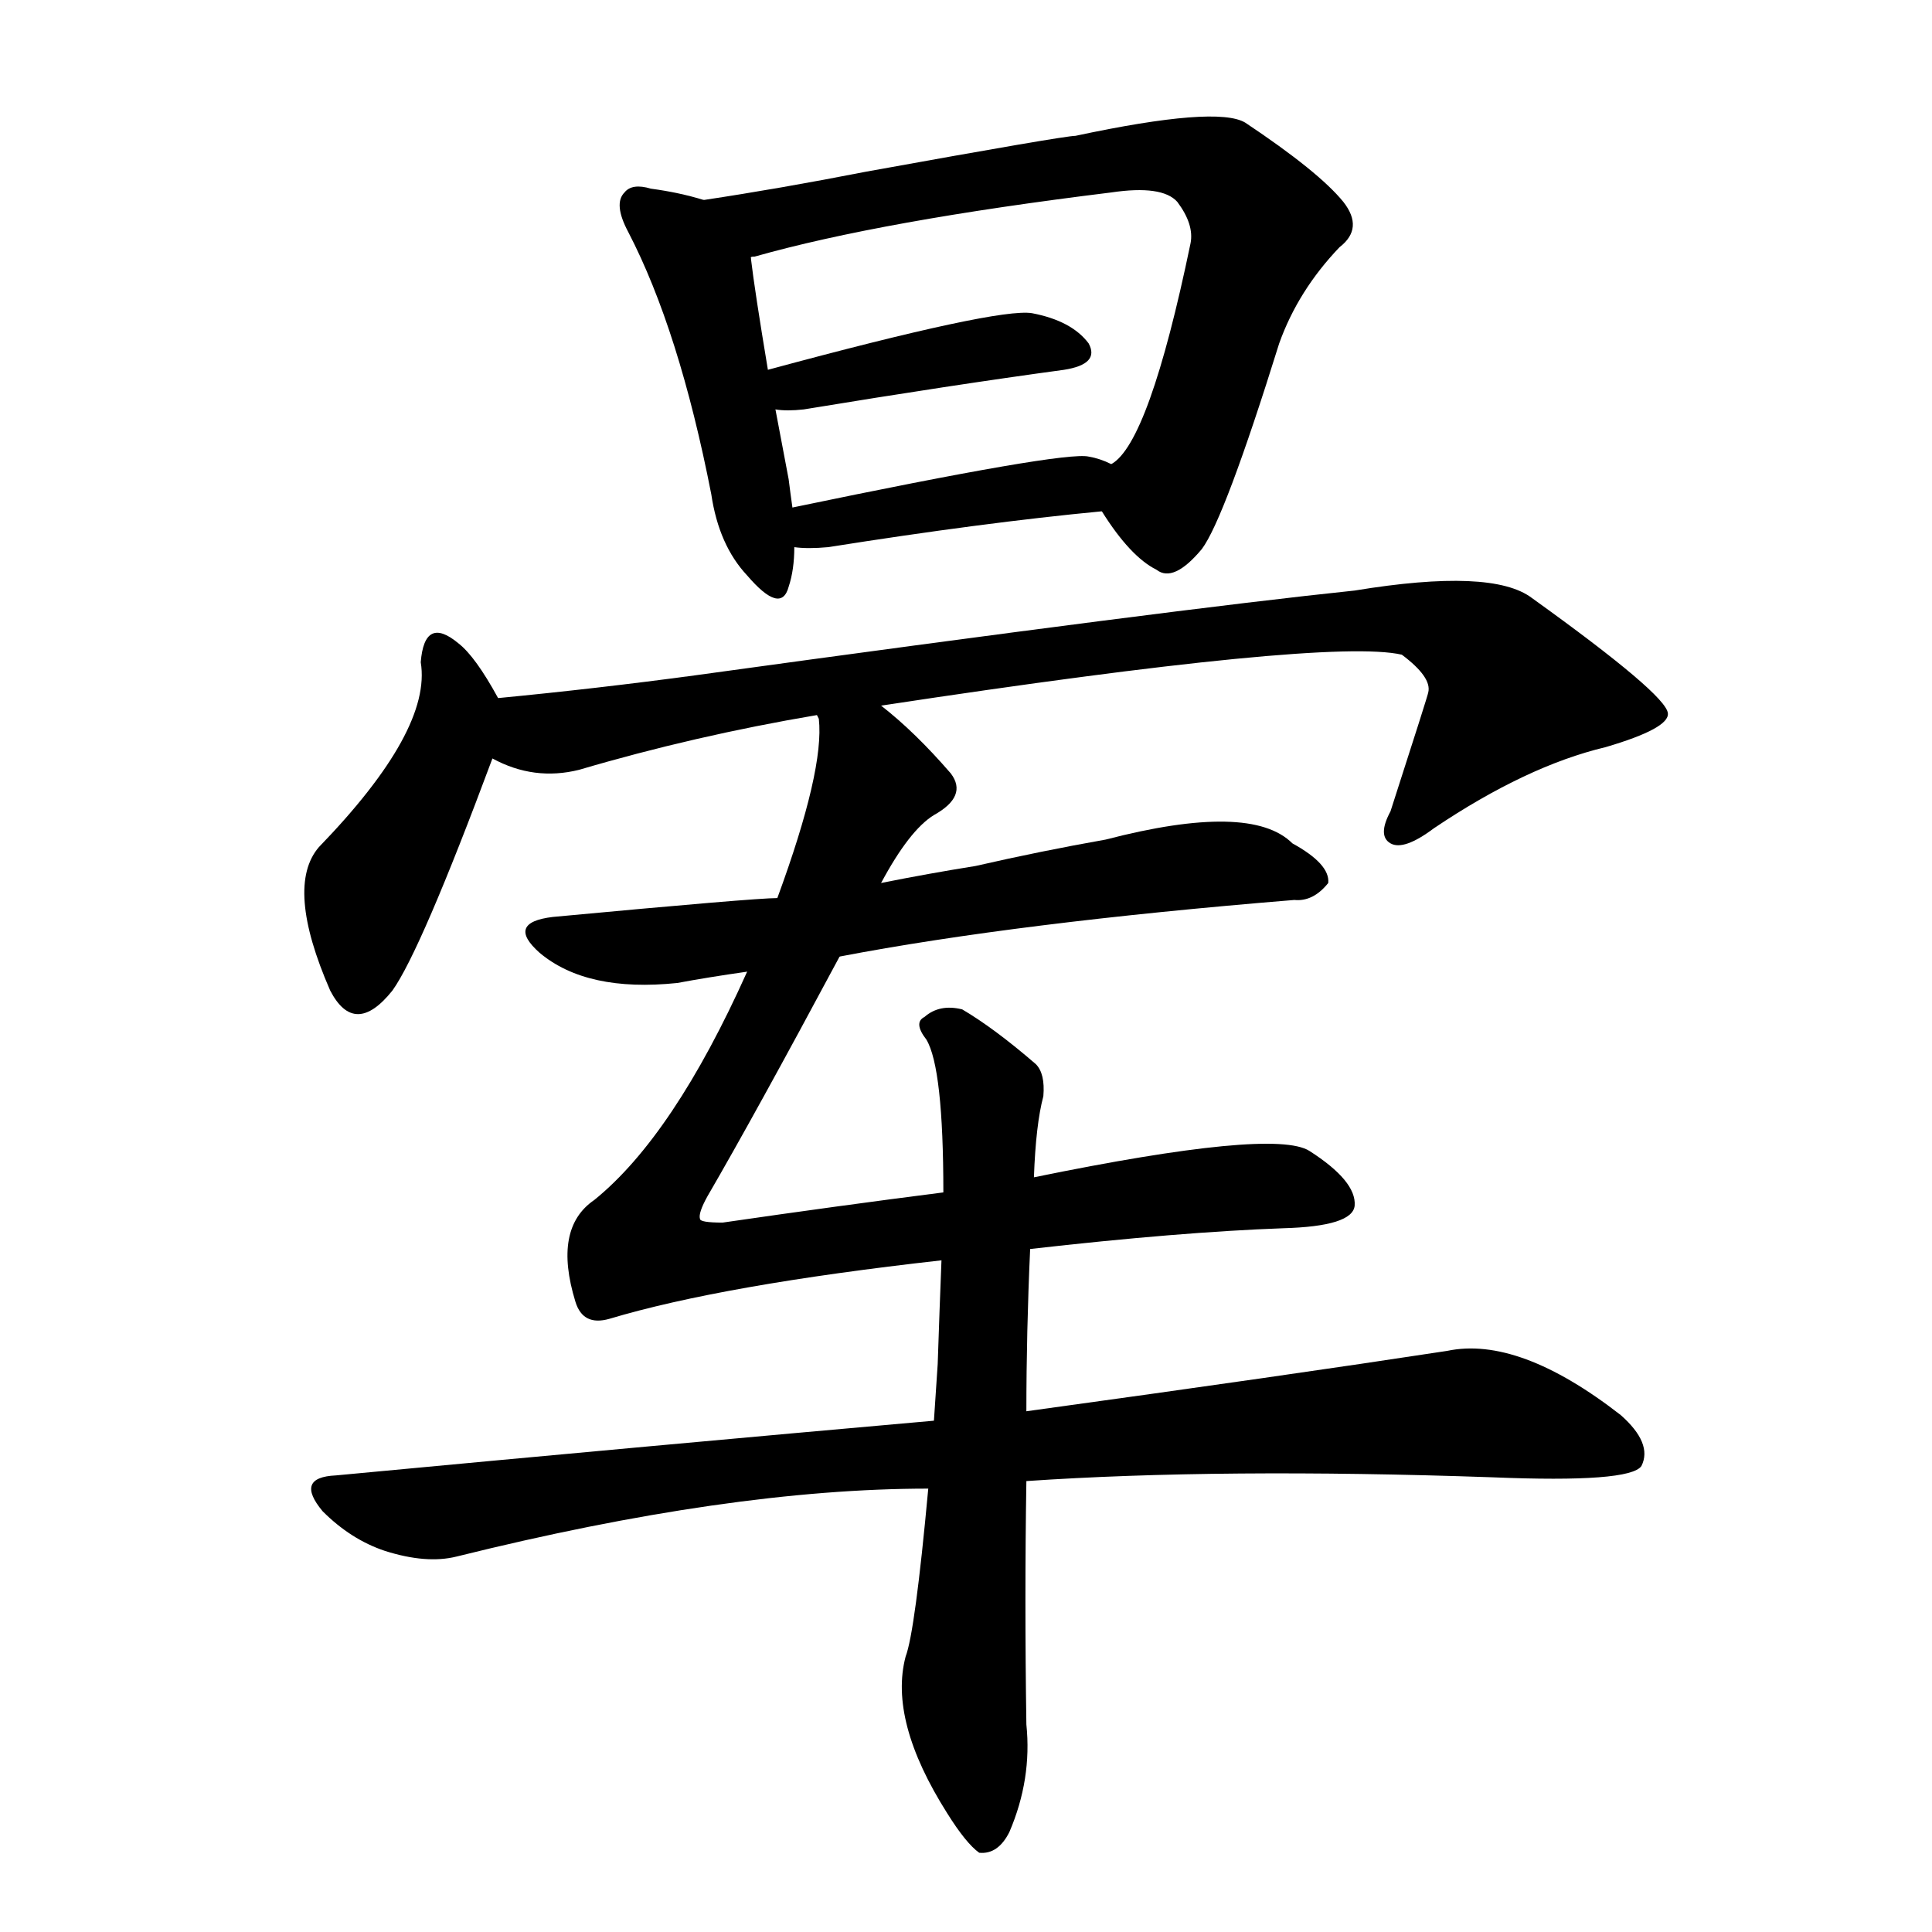 <svg version="1.1" viewBox="0 0 1024 1024" xmlns="http://www.w3.org/2000/svg">
  
  <g transform="scale(1, -1) translate(0, -900)">
    <style type="text/css">
        .origin {display:none;}
        .hide {display:none;}
        .stroke {fill: #000000;}
    </style>

    <path d="M 373 794 Q 360 798 345 800 Q 335 803 331 798 Q 325 792 333 777 Q 360 725 377 638 Q 381 611 396 595 Q 414 574 418 589 Q 421 598 421 610 L 420 631 Q 419 638 418 646 Q 414 667 411 683 L 407 704 Q 400 746 398 763 C 395 788 395 788 373 794 Z" fill="lightgray" class="stroke"/>
    <path d="M 584 629 Q 599 605 613 598 Q 622 591 637 609 Q 649 625 678 718 Q 688 746 710 769 Q 723 779 712 793 Q 699 809 660 835 Q 645 844 570 828 Q 564 828 459 809 Q 413 800 373 794 C 343 789 369 754 398 763 Q 397 764 400 764 Q 467 783 589 798 Q 616 802 624 793 Q 633 781 631 771 Q 609 665 589 654 C 577 640 577 640 584 629 Z" fill="lightgray" class="stroke"/>
    <path d="M 411 683 Q 417 682 426 683 Q 505 696 564 704 Q 583 707 577 718 Q 568 730 547 734 Q 529 737 407 704 C 378 696 381 686 411 683 Z" fill="lightgray" class="stroke"/>
    <path d="M 421 610 Q 428 609 439 610 Q 521 623 584 629 C 614 632 617 642 589 654 Q 583 657 577 658 Q 564 661 420 631 C 391 625 391 612 421 610 Z" fill="lightgray" class="stroke"/>
    <path d="M 264 530 Q 252 552 243 559 Q 225 574 223 549 Q 229 513 169 451 Q 151 430 175 375 Q 188 350 208 375 Q 223 396 261 498 C 269 520 269 520 264 530 Z" fill="lightgray" class="stroke"/>
    <path d="M 467 526 Q 704 562 743 553 Q 759 541 757 533 Q 757 532 737 470 Q 730 457 737 453 Q 744 449 760 461 Q 809 494 851 504 Q 885 514 884 522 Q 883 532 812 583 Q 791 599 718 587 Q 622 577 368 542 Q 316 535 264 530 C 234 527 233 508 261 498 Q 283 486 307 492 Q 368 510 433 521 L 467 526 Z" fill="lightgray" class="stroke"/>
    <path d="M 445 393 Q 539 411 686 423 Q 696 422 704 432 Q 705 442 685 453 Q 663 475 586 455 Q 552 449 517 441 Q 492 437 467 432 L 412 424 Q 400 424 293 414 Q 268 411 286 395 Q 311 374 359 379 Q 375 382 396 385 L 445 393 Z" fill="lightgray" class="stroke"/>
    <path d="M 546 238 Q 625 247 680 249 Q 717 250 718 261 Q 719 274 694 290 Q 675 302 548 276 L 500 268 Q 445 261 383 252 Q 371 252 371 254 Q 370 257 375 266 Q 400 309 445 393 L 467 432 Q 482 460 495 468 Q 513 478 504 490 Q 485 512 467 526 C 444 546 433 551 433 521 L 434 519 Q 437 492 412 424 L 396 385 Q 357 298 315 264 Q 293 249 305 210 Q 309 197 323 201 Q 383 219 499 232 L 546 238 Z" fill="lightgray" class="stroke"/>
    <path d="M 495 147 Q 348 134 178 118 Q 156 117 171 99 Q 186 84 204 78 Q 226 71 242 75 Q 387 111 492 111 L 544 115 Q 647 122 791 117 Q 864 114 870 123 Q 876 135 859 150 Q 805 192 767 184 Q 682 171 544 152 L 495 147 Z" fill="lightgray" class="stroke"/>
    <path d="M 548 276 Q 549 304 553 319 Q 554 331 549 336 Q 527 355 510 365 Q 498 368 490 361 Q 484 358 491 349 Q 500 334 500 268 L 499 232 Q 498 207 497 177 Q 496 162 495 147 L 492 111 Q 485 35 480 22 Q 471 -12 502 -61 Q 512 -77 519 -82 Q 529 -83 535 -71 Q 547 -43 544 -14 Q 543 53 544 115 L 544 152 Q 544 194 546 238 L 548 276 Z" fill="lightgray" class="stroke"/></g>
</svg>